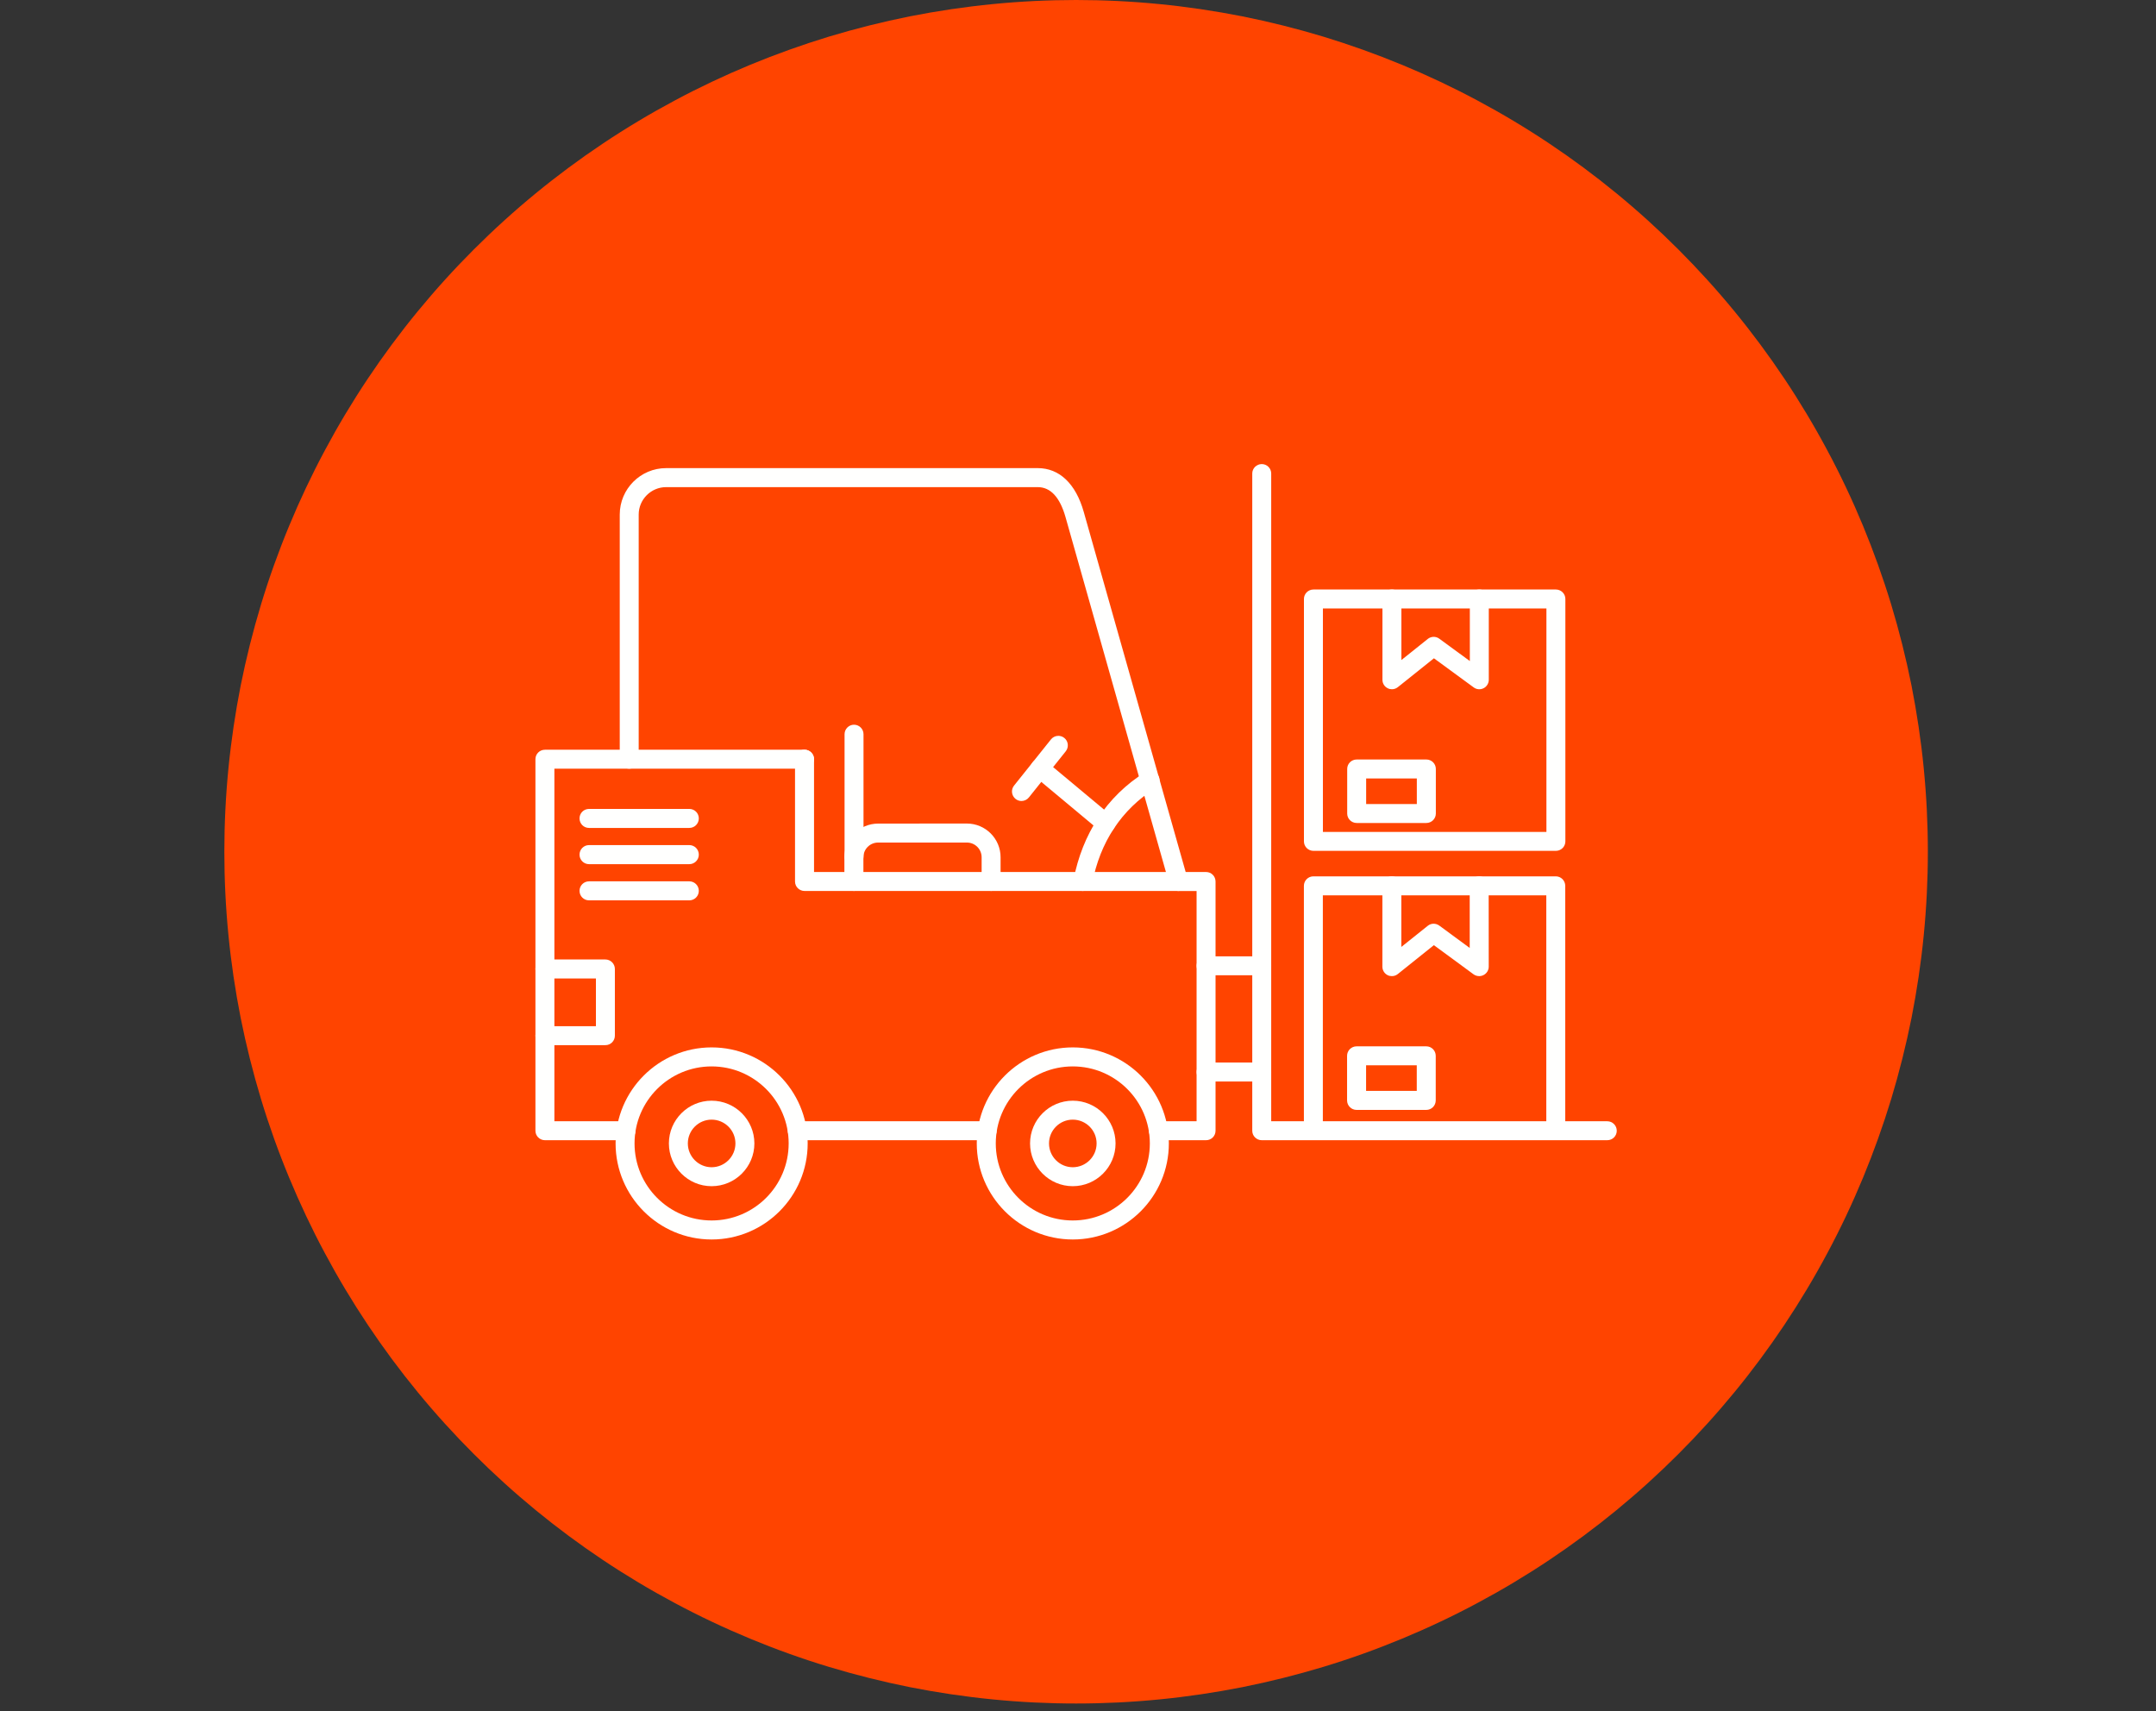 <svg xmlns="http://www.w3.org/2000/svg" xmlns:xlink="http://www.w3.org/1999/xlink" width="189" zoomAndPan="magnify" viewBox="0 0 141.75 112.5" height="150" preserveAspectRatio="xMidYMid meet" version="1.0"><rect x="0" y="0" width="141.75" height="112.5" fill="#333333" stroke="none"/><defs><clipPath id="3bd547ad55"><path d="M 14.75 0 L 126.75 0 L 126.75 112 L 14.75 112 Z M 14.75 0 " clip-rule="nonzero"/></clipPath></defs><g clip-path="url(#3bd547ad55)"><path fill="#ff4400" d="M 126.75 56 C 126.75 57.836 126.66 59.664 126.48 61.488 C 126.301 63.316 126.031 65.125 125.676 66.926 C 125.316 68.723 124.871 70.5 124.34 72.258 C 123.805 74.012 123.188 75.738 122.488 77.43 C 121.785 79.125 121.004 80.781 120.137 82.398 C 119.273 84.016 118.332 85.586 117.312 87.113 C 116.293 88.637 115.203 90.109 114.039 91.527 C 112.875 92.945 111.645 94.301 110.348 95.598 C 109.051 96.895 107.695 98.125 106.277 99.289 C 104.859 100.453 103.387 101.543 101.863 102.562 C 100.336 103.582 98.766 104.523 97.148 105.387 C 95.531 106.254 93.875 107.035 92.18 107.738 C 90.484 108.441 88.762 109.059 87.008 109.59 C 85.25 110.121 83.473 110.566 81.676 110.926 C 79.875 111.281 78.062 111.551 76.238 111.73 C 74.414 111.91 72.586 112 70.75 112 C 68.914 112 67.086 111.91 65.262 111.73 C 63.438 111.551 61.625 111.281 59.824 110.926 C 58.027 110.566 56.25 110.121 54.492 109.59 C 52.738 109.059 51.016 108.441 49.32 107.738 C 47.625 107.035 45.969 106.254 44.352 105.387 C 42.734 104.523 41.164 103.582 39.637 102.562 C 38.113 101.543 36.641 100.453 35.223 99.289 C 33.805 98.125 32.449 96.895 31.152 95.598 C 29.855 94.301 28.625 92.945 27.461 91.527 C 26.297 90.109 25.207 88.637 24.188 87.113 C 23.168 85.586 22.227 84.016 21.363 82.398 C 20.496 80.781 19.715 79.125 19.012 77.43 C 18.309 75.738 17.691 74.012 17.16 72.258 C 16.629 70.5 16.184 68.723 15.824 66.926 C 15.469 65.125 15.199 63.316 15.02 61.488 C 14.84 59.664 14.75 57.836 14.75 56 C 14.75 54.168 14.84 52.336 15.02 50.512 C 15.199 48.688 15.469 46.875 15.824 45.074 C 16.184 43.277 16.629 41.5 17.16 39.746 C 17.691 37.988 18.309 36.266 19.012 34.57 C 19.715 32.875 20.496 31.219 21.363 29.602 C 22.227 27.984 23.168 26.414 24.188 24.887 C 25.207 23.363 26.297 21.891 27.461 20.473 C 28.625 19.055 29.855 17.699 31.152 16.402 C 32.449 15.105 33.805 13.875 35.223 12.711 C 36.641 11.547 38.113 10.457 39.637 9.438 C 41.164 8.418 42.734 7.477 44.352 6.613 C 45.969 5.746 47.625 4.965 49.32 4.262 C 51.016 3.562 52.738 2.945 54.492 2.41 C 56.25 1.879 58.027 1.434 59.824 1.074 C 61.625 0.719 63.438 0.449 65.262 0.27 C 67.086 0.09 68.914 0 70.75 0 C 72.586 0 74.414 0.09 76.238 0.27 C 78.062 0.449 79.875 0.719 81.676 1.074 C 83.473 1.434 85.25 1.879 87.008 2.41 C 88.762 2.945 90.484 3.562 92.18 4.262 C 93.875 4.965 95.531 5.746 97.148 6.613 C 98.766 7.477 100.336 8.418 101.863 9.438 C 103.387 10.457 104.859 11.547 106.277 12.711 C 107.695 13.875 109.051 15.105 110.348 16.402 C 111.645 17.699 112.875 19.055 114.039 20.473 C 115.203 21.891 116.293 23.363 117.312 24.887 C 118.332 26.414 119.273 27.984 120.137 29.602 C 121.004 31.219 121.785 32.875 122.488 34.57 C 123.188 36.266 123.805 37.988 124.34 39.746 C 124.871 41.5 125.316 43.277 125.676 45.074 C 126.031 46.875 126.301 48.688 126.48 50.512 C 126.66 52.336 126.75 54.168 126.75 56 Z M 126.75 56 " fill-opacity="1" fill-rule="nonzero"/></g><path fill="#fffffe" d="M 41.156 74.965 L 35.828 74.965 C 35.484 74.965 35.203 74.688 35.203 74.344 L 35.203 49.914 C 35.203 49.57 35.48 49.293 35.828 49.293 L 52.895 49.293 C 53.238 49.293 53.52 49.57 53.52 49.914 C 53.52 50.258 53.238 50.539 52.895 50.539 L 36.449 50.539 L 36.449 73.719 L 41.156 73.719 C 41.504 73.719 41.781 74 41.781 74.344 C 41.781 74.688 41.504 74.965 41.156 74.965 Z M 64.902 74.965 L 52.414 74.965 C 52.07 74.965 51.793 74.688 51.793 74.344 C 51.793 73.996 52.07 73.719 52.414 73.719 L 64.902 73.719 C 65.25 73.719 65.527 74 65.527 74.344 C 65.527 74.688 65.246 74.965 64.902 74.965 Z M 79.297 74.965 L 76.164 74.965 C 75.816 74.965 75.539 74.688 75.539 74.344 C 75.539 73.996 75.816 73.719 76.164 73.719 L 78.672 73.719 L 78.672 58.582 L 77.48 58.582 C 77.137 58.582 76.855 58.301 76.855 57.957 C 76.859 57.613 77.137 57.332 77.48 57.332 L 79.297 57.332 C 79.641 57.332 79.918 57.613 79.918 57.957 L 79.918 74.344 C 79.918 74.688 79.641 74.965 79.297 74.965 Z M 79.297 74.965 " fill-opacity="1" fill-rule="evenodd"/><path fill="#fffffe" d="M 77.48 58.578 L 52.895 58.578 C 52.551 58.578 52.27 58.301 52.27 57.957 L 52.27 49.914 C 52.27 49.57 52.551 49.289 52.895 49.289 C 53.238 49.289 53.52 49.57 53.52 49.914 L 53.52 57.332 L 76.656 57.332 L 70.055 34 C 69.684 32.691 69.07 32.027 68.227 32.027 L 43.797 32.027 C 42.805 32.027 41.992 32.836 41.992 33.832 L 41.992 49.914 C 41.992 50.258 41.715 50.539 41.367 50.539 C 41.023 50.539 40.746 50.258 40.746 49.914 L 40.746 33.832 C 40.746 32.148 42.113 30.777 43.797 30.777 L 68.227 30.777 C 69.652 30.777 70.73 31.801 71.254 33.66 L 78.082 57.785 C 78.137 57.973 78.098 58.176 77.98 58.332 C 77.863 58.488 77.676 58.578 77.48 58.578 Z M 77.48 58.578 " fill-opacity="1" fill-rule="evenodd"/><path fill="#fffffe" d="M 71.195 58.578 C 71.156 58.578 71.117 58.574 71.074 58.57 C 70.738 58.504 70.516 58.176 70.582 57.836 C 70.875 56.332 71.414 54.973 72.184 53.797 C 72.988 52.578 74.031 51.559 75.285 50.773 C 75.578 50.59 75.961 50.68 76.145 50.973 C 76.328 51.266 76.242 51.652 75.949 51.832 C 74.844 52.523 73.93 53.414 73.227 54.484 C 72.543 55.523 72.066 56.73 71.809 58.074 C 71.75 58.371 71.488 58.578 71.195 58.578 Z M 71.195 58.578 " fill-opacity="1" fill-rule="evenodd"/><path fill="#fffffe" d="M 72.707 54.762 C 72.566 54.762 72.426 54.715 72.309 54.617 L 67.973 51 C 67.707 50.777 67.672 50.387 67.891 50.121 C 68.113 49.859 68.504 49.82 68.77 50.043 L 73.105 53.66 C 73.371 53.883 73.406 54.273 73.188 54.539 C 73.062 54.688 72.887 54.762 72.707 54.762 Z M 72.707 54.762 " fill-opacity="1" fill-rule="evenodd"/><path fill="#fffffe" d="M 67.156 52.664 C 67.02 52.664 66.883 52.617 66.77 52.527 C 66.5 52.309 66.453 51.918 66.672 51.648 L 69.098 48.613 C 69.312 48.344 69.707 48.301 69.973 48.516 C 70.242 48.73 70.285 49.125 70.07 49.395 L 67.645 52.43 C 67.523 52.582 67.34 52.664 67.156 52.664 Z M 67.156 52.664 " fill-opacity="1" fill-rule="evenodd"/><path fill="#fffffe" d="M 65.164 58.578 C 64.82 58.578 64.539 58.301 64.539 57.957 L 64.539 56.363 C 64.539 55.828 64.105 55.395 63.57 55.395 L 57.734 55.395 C 57.199 55.395 56.766 55.828 56.766 56.363 L 56.766 57.957 C 56.766 58.301 56.484 58.578 56.141 58.578 C 55.797 58.578 55.516 58.301 55.516 57.957 L 55.516 56.363 C 55.516 55.141 56.512 54.148 57.734 54.148 L 63.57 54.145 C 64.793 54.145 65.785 55.141 65.785 56.363 L 65.785 57.957 C 65.785 58.301 65.508 58.578 65.164 58.578 Z M 65.164 58.578 " fill-opacity="1" fill-rule="evenodd"/><path fill="#fffffe" d="M 56.152 56.938 C 55.805 56.938 55.527 56.66 55.527 56.316 L 55.527 48.273 C 55.527 47.93 55.805 47.648 56.148 47.648 C 56.496 47.648 56.773 47.93 56.773 48.273 L 56.773 56.312 C 56.773 56.66 56.496 56.938 56.152 56.938 Z M 56.152 56.938 " fill-opacity="1" fill-rule="evenodd"/><path fill="#fffffe" d="M 46.785 70.113 C 43.992 70.113 41.719 72.383 41.719 75.176 C 41.719 77.973 43.992 80.242 46.785 80.242 C 49.582 80.242 51.852 77.973 51.852 75.176 C 51.855 72.383 49.578 70.113 46.785 70.113 Z M 46.785 81.492 C 43.305 81.492 40.473 78.66 40.473 75.176 C 40.473 71.695 43.305 68.863 46.785 68.863 C 50.27 68.863 53.102 71.695 53.102 75.176 C 53.102 78.66 50.27 81.492 46.785 81.492 Z M 46.785 81.492 " fill-opacity="1" fill-rule="evenodd"/><path fill="#fffffe" d="M 70.531 70.113 C 67.738 70.113 65.469 72.383 65.469 75.176 C 65.469 77.973 67.738 80.242 70.531 80.242 C 73.328 80.242 75.598 77.973 75.598 75.176 C 75.598 72.383 73.328 70.113 70.531 70.113 Z M 70.531 81.492 C 67.051 81.492 64.219 78.66 64.219 75.176 C 64.219 71.695 67.051 68.863 70.531 68.863 C 74.016 68.863 76.848 71.695 76.848 75.176 C 76.848 78.66 74.016 81.492 70.531 81.492 Z M 70.531 81.492 " fill-opacity="1" fill-rule="evenodd"/><path fill="#fffffe" d="M 46.785 73.613 C 45.926 73.613 45.223 74.312 45.223 75.176 C 45.223 76.039 45.926 76.742 46.785 76.742 C 47.648 76.742 48.352 76.039 48.352 75.176 C 48.352 74.312 47.648 73.613 46.785 73.613 Z M 46.785 77.988 C 45.238 77.988 43.977 76.727 43.977 75.176 C 43.977 73.629 45.238 72.367 46.785 72.367 C 48.336 72.367 49.598 73.629 49.598 75.176 C 49.598 76.727 48.336 77.988 46.785 77.988 Z M 46.785 77.988 " fill-opacity="1" fill-rule="evenodd"/><path fill="#fffffe" d="M 70.531 73.613 C 69.672 73.613 68.969 74.312 68.969 75.176 C 68.969 76.039 69.668 76.742 70.531 76.742 C 71.395 76.742 72.098 76.039 72.098 75.176 C 72.098 74.312 71.395 73.613 70.531 73.613 Z M 70.531 77.988 C 68.984 77.988 67.723 76.727 67.723 75.176 C 67.723 73.629 68.984 72.367 70.531 72.367 C 72.082 72.367 73.344 73.629 73.344 75.176 C 73.344 76.727 72.082 77.988 70.531 77.988 Z M 70.531 77.988 " fill-opacity="1" fill-rule="evenodd"/><path fill="#fffffe" d="M 105.672 74.965 L 82.957 74.965 C 82.613 74.965 82.332 74.688 82.332 74.344 L 82.332 31.133 C 82.332 30.789 82.613 30.512 82.957 30.512 C 83.301 30.512 83.578 30.789 83.578 31.133 L 83.578 73.719 L 105.672 73.719 C 106.02 73.719 106.297 74 106.297 74.344 C 106.297 74.688 106.02 74.965 105.672 74.965 Z M 105.672 74.965 " fill-opacity="1" fill-rule="evenodd"/><path fill="#fffffe" d="M 82.957 64.121 L 79.297 64.121 C 78.949 64.121 78.672 63.844 78.672 63.5 C 78.672 63.156 78.949 62.875 79.297 62.875 L 82.957 62.875 C 83.301 62.875 83.578 63.156 83.578 63.5 C 83.578 63.844 83.301 64.121 82.957 64.121 Z M 82.957 71.105 L 79.297 71.105 C 78.949 71.105 78.672 70.828 78.672 70.484 C 78.672 70.141 78.949 69.859 79.297 69.859 L 82.957 69.859 C 83.301 69.859 83.578 70.141 83.578 70.484 C 83.578 70.828 83.301 71.105 82.957 71.105 Z M 82.957 71.105 " fill-opacity="1" fill-rule="evenodd"/><path fill="#fffffe" d="M 102.289 74.805 C 101.941 74.805 101.664 74.527 101.664 74.18 L 101.664 58.867 L 86.973 58.867 L 86.973 74.18 C 86.973 74.527 86.695 74.805 86.352 74.805 C 86.004 74.805 85.727 74.527 85.727 74.18 L 85.727 58.242 C 85.727 57.898 86.004 57.617 86.352 57.617 L 102.289 57.617 C 102.633 57.617 102.91 57.898 102.91 58.242 L 102.91 74.18 C 102.91 74.527 102.633 74.805 102.289 74.805 Z M 102.289 74.805 " fill-opacity="1" fill-rule="evenodd"/><path fill="#fffffe" d="M 91.508 64.176 C 91.418 64.176 91.324 64.16 91.238 64.117 C 91.023 64.012 90.887 63.793 90.887 63.555 L 90.887 58.242 C 90.887 57.898 91.164 57.617 91.508 57.617 C 91.855 57.617 92.133 57.898 92.133 58.242 L 92.133 62.258 L 93.867 60.871 C 94.086 60.691 94.398 60.688 94.625 60.852 L 96.629 62.324 L 96.629 58.242 C 96.629 57.898 96.91 57.617 97.254 57.617 C 97.598 57.617 97.875 57.898 97.875 58.242 L 97.879 63.555 C 97.879 63.789 97.746 64.004 97.535 64.109 C 97.328 64.215 97.074 64.195 96.883 64.059 L 94.273 62.141 L 91.898 64.043 C 91.785 64.133 91.648 64.18 91.508 64.176 Z M 91.508 64.176 " fill-opacity="1" fill-rule="evenodd"/><path fill="#fffffe" d="M 89.816 71.723 L 93.148 71.723 L 93.148 70.039 L 89.816 70.039 Z M 93.773 72.973 L 89.191 72.973 C 88.848 72.973 88.566 72.695 88.566 72.348 L 88.566 69.418 C 88.566 69.07 88.848 68.793 89.191 68.793 L 93.773 68.793 C 94.117 68.793 94.395 69.07 94.395 69.418 L 94.395 72.348 C 94.395 72.695 94.117 72.973 93.773 72.973 Z M 93.773 72.973 " fill-opacity="1" fill-rule="evenodd"/><path fill="#fffffe" d="M 86.977 54.695 L 101.672 54.695 L 101.672 40.004 L 86.977 40.004 Z M 102.293 55.941 L 86.355 55.941 C 86.012 55.941 85.73 55.664 85.73 55.32 L 85.73 39.379 C 85.73 39.035 86.012 38.758 86.355 38.758 L 102.293 38.758 C 102.637 38.758 102.918 39.035 102.918 39.379 L 102.918 55.32 C 102.918 55.664 102.637 55.941 102.293 55.941 Z M 102.293 55.941 " fill-opacity="1" fill-rule="evenodd"/><path fill="#fffffe" d="M 91.516 45.316 C 91.422 45.316 91.328 45.297 91.246 45.254 C 91.027 45.152 90.891 44.934 90.891 44.695 L 90.891 39.379 C 90.891 39.035 91.168 38.758 91.516 38.758 C 91.859 38.758 92.137 39.035 92.137 39.379 L 92.137 43.395 L 93.871 42.008 C 94.094 41.832 94.402 41.824 94.629 41.992 L 96.637 43.461 L 96.637 39.379 C 96.637 39.035 96.914 38.758 97.258 38.758 C 97.602 38.758 97.883 39.035 97.883 39.379 L 97.883 44.691 C 97.883 44.926 97.75 45.145 97.539 45.25 C 97.332 45.355 97.078 45.336 96.891 45.195 L 94.277 43.281 L 91.902 45.18 C 91.789 45.27 91.652 45.316 91.516 45.316 Z M 91.516 45.316 " fill-opacity="1" fill-rule="evenodd"/><path fill="#fffffe" d="M 89.82 52.863 L 93.152 52.863 L 93.152 51.18 L 89.82 51.18 Z M 93.777 54.109 L 89.199 54.109 C 88.852 54.109 88.574 53.832 88.574 53.488 L 88.574 50.555 C 88.574 50.211 88.852 49.934 89.199 49.934 L 93.777 49.934 C 94.121 49.934 94.402 50.211 94.402 50.555 L 94.402 53.488 C 94.402 53.832 94.121 54.109 93.777 54.109 Z M 93.777 54.109 " fill-opacity="1" fill-rule="evenodd"/><path fill="#fffffe" d="M 45.32 54.434 L 38.727 54.434 C 38.379 54.434 38.102 54.156 38.102 53.809 C 38.102 53.461 38.379 53.184 38.727 53.184 L 45.32 53.184 C 45.668 53.184 45.945 53.461 45.945 53.809 C 45.945 54.156 45.664 54.434 45.32 54.434 Z M 45.32 54.434 " fill-opacity="1" fill-rule="evenodd"/><path fill="#fffffe" d="M 45.32 56.816 L 38.727 56.816 C 38.379 56.816 38.102 56.535 38.102 56.191 C 38.102 55.844 38.379 55.562 38.727 55.562 L 45.32 55.562 C 45.668 55.562 45.945 55.844 45.945 56.191 C 45.945 56.535 45.664 56.816 45.32 56.816 Z M 45.32 56.816 " fill-opacity="1" fill-rule="evenodd"/><path fill="#fffffe" d="M 45.32 59.195 L 38.727 59.195 C 38.379 59.195 38.102 58.918 38.102 58.57 C 38.102 58.227 38.379 57.945 38.727 57.945 L 45.32 57.945 C 45.668 57.945 45.945 58.227 45.945 58.57 C 45.945 58.918 45.664 59.195 45.32 59.195 Z M 45.32 59.195 " fill-opacity="1" fill-rule="evenodd"/><path fill="#fffffe" d="M 39.801 68.715 L 35.828 68.715 C 35.484 68.715 35.203 68.438 35.203 68.094 C 35.203 67.75 35.48 67.469 35.828 67.469 L 39.18 67.469 L 39.18 64.332 L 35.828 64.332 C 35.484 64.332 35.203 64.051 35.203 63.707 C 35.203 63.363 35.48 63.082 35.828 63.082 L 39.801 63.082 C 40.145 63.082 40.426 63.363 40.426 63.707 L 40.426 68.094 C 40.426 68.438 40.145 68.719 39.801 68.715 Z M 39.801 68.715 " fill-opacity="1" fill-rule="evenodd"/></svg>